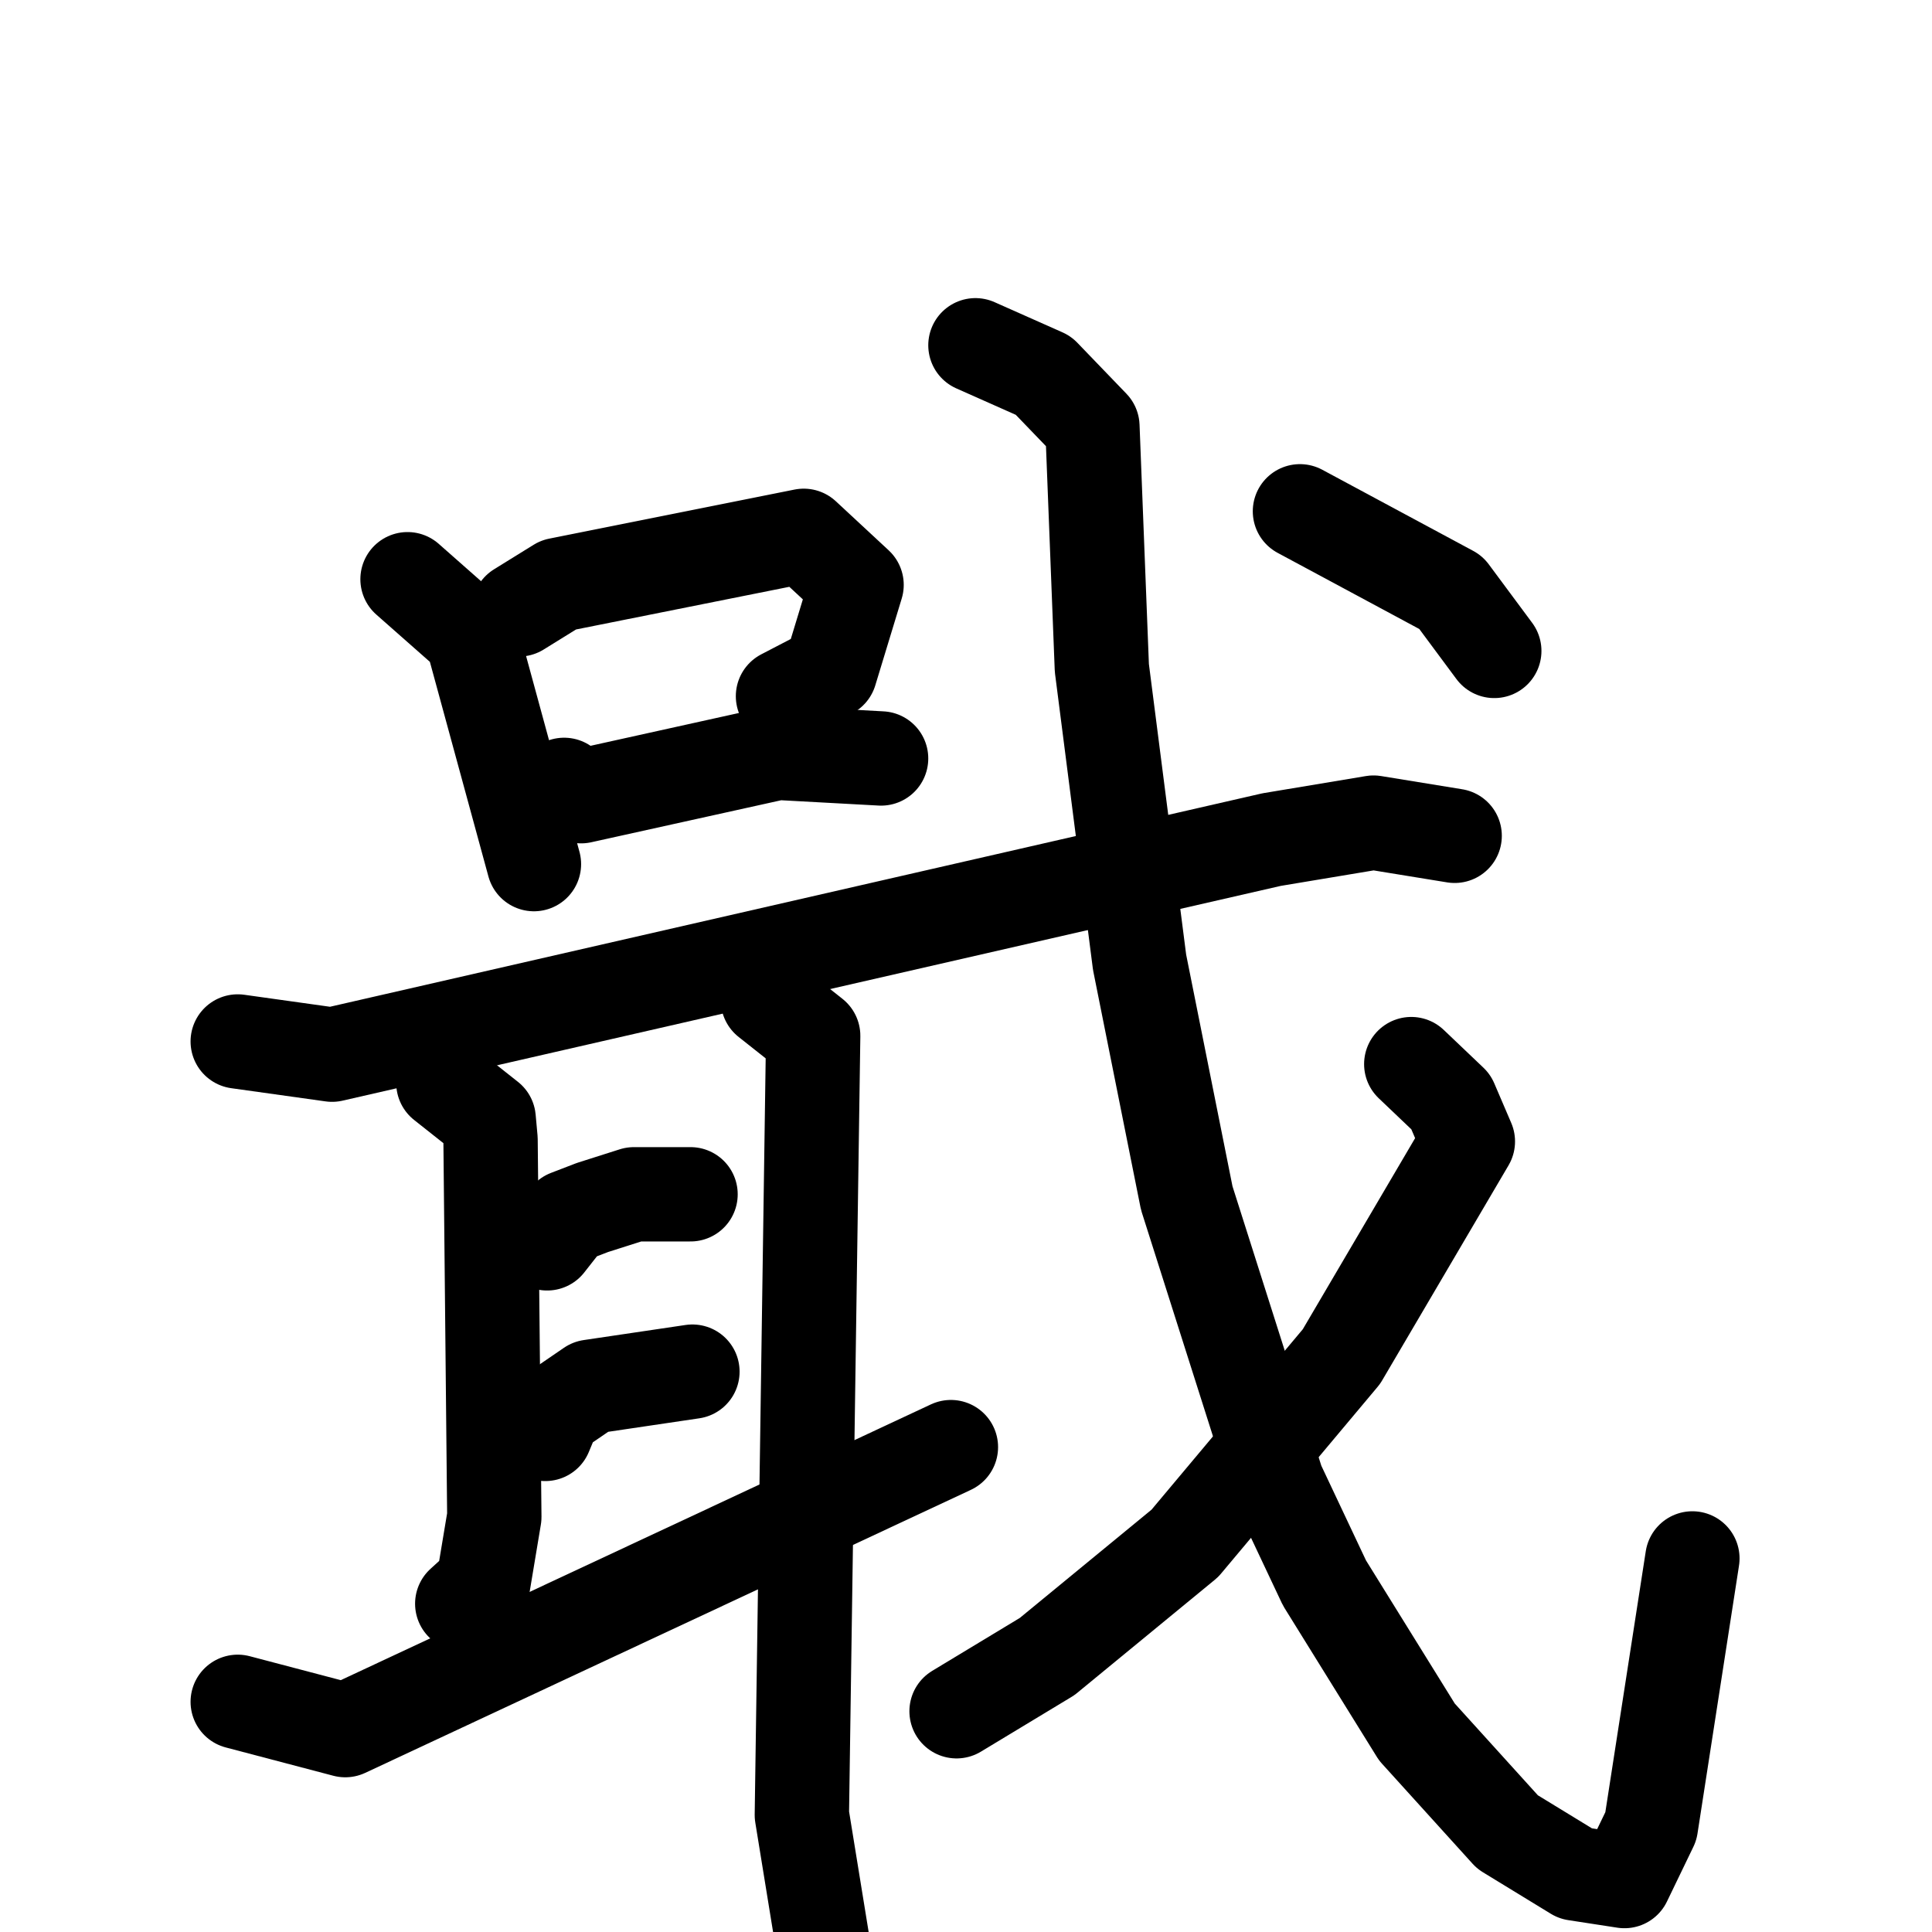 <svg xmlns="http://www.w3.org/2000/svg" viewBox="0 0 1024 1024">
  <g style="fill:none;stroke:#000000;stroke-width:50;stroke-linecap:round;stroke-linejoin:round;" transform="scale(1, 1) translate(0, 0)">
    <path d="M 216.0,307.0 L 250.0,337.0 L 283.0,458.0"/>
    <path d="M 275.0,323.0 L 296.0,310.0 L 426.0,284.0 L 454.0,310.0 L 440.0,356.0 L 415.0,369.0"/>
    <path d="M 299.0,416.0 L 308.0,422.0 L 412.0,399.0 L 467.0,402.0"/>
    <path d="M 126.0,552.0 L 176.0,559.0 L 674.0,445.0 L 728.0,436.0 L 771.0,443.0"/>
    <path d="M 235.0,574.0 L 259.0,593.0 L 260.0,604.0 L 262.0,804.0 L 256.0,840.0 L 245.0,850.0"/>
    <path d="M 407.0,530.0 L 431.0,549.0 L 425.0,962.0 L 438.0,1042.0"/>
    <path d="M 290.0,659.0 L 301.0,645.0 L 314.0,640.0 L 336.0,633.0 L 366.0,633.0"/>
    <path d="M 289.0,760.0 L 294.0,748.0 L 313.0,735.0 L 367.0,727.0"/>
    <path d="M 126.0,902.0 L 183.0,917.0 L 504.0,767.0"/>
    <path d="M 517.0,183.0 L 553.0,199.0 L 579.0,226.0 L 584.0,354.0 L 604.0,510.0 L 629.0,635.0 L 677.0,786.0 L 702.0,839.0 L 751.0,918.0 L 799.0,971.0 L 835.0,993.0 L 861.0,997.0 L 875.0,968.0 L 897.0,826.0"/>
    <path d="M 748.0,564.0 L 769.0,584.0 L 778.0,605.0 L 711.0,719.0 L 628.0,818.0 L 555.0,878.0 L 507.0,907.0"/>
    <path d="M 689.0,271.0 L 769.0,314.0 L 792.0,345.0"/>
  </g>
</svg>
